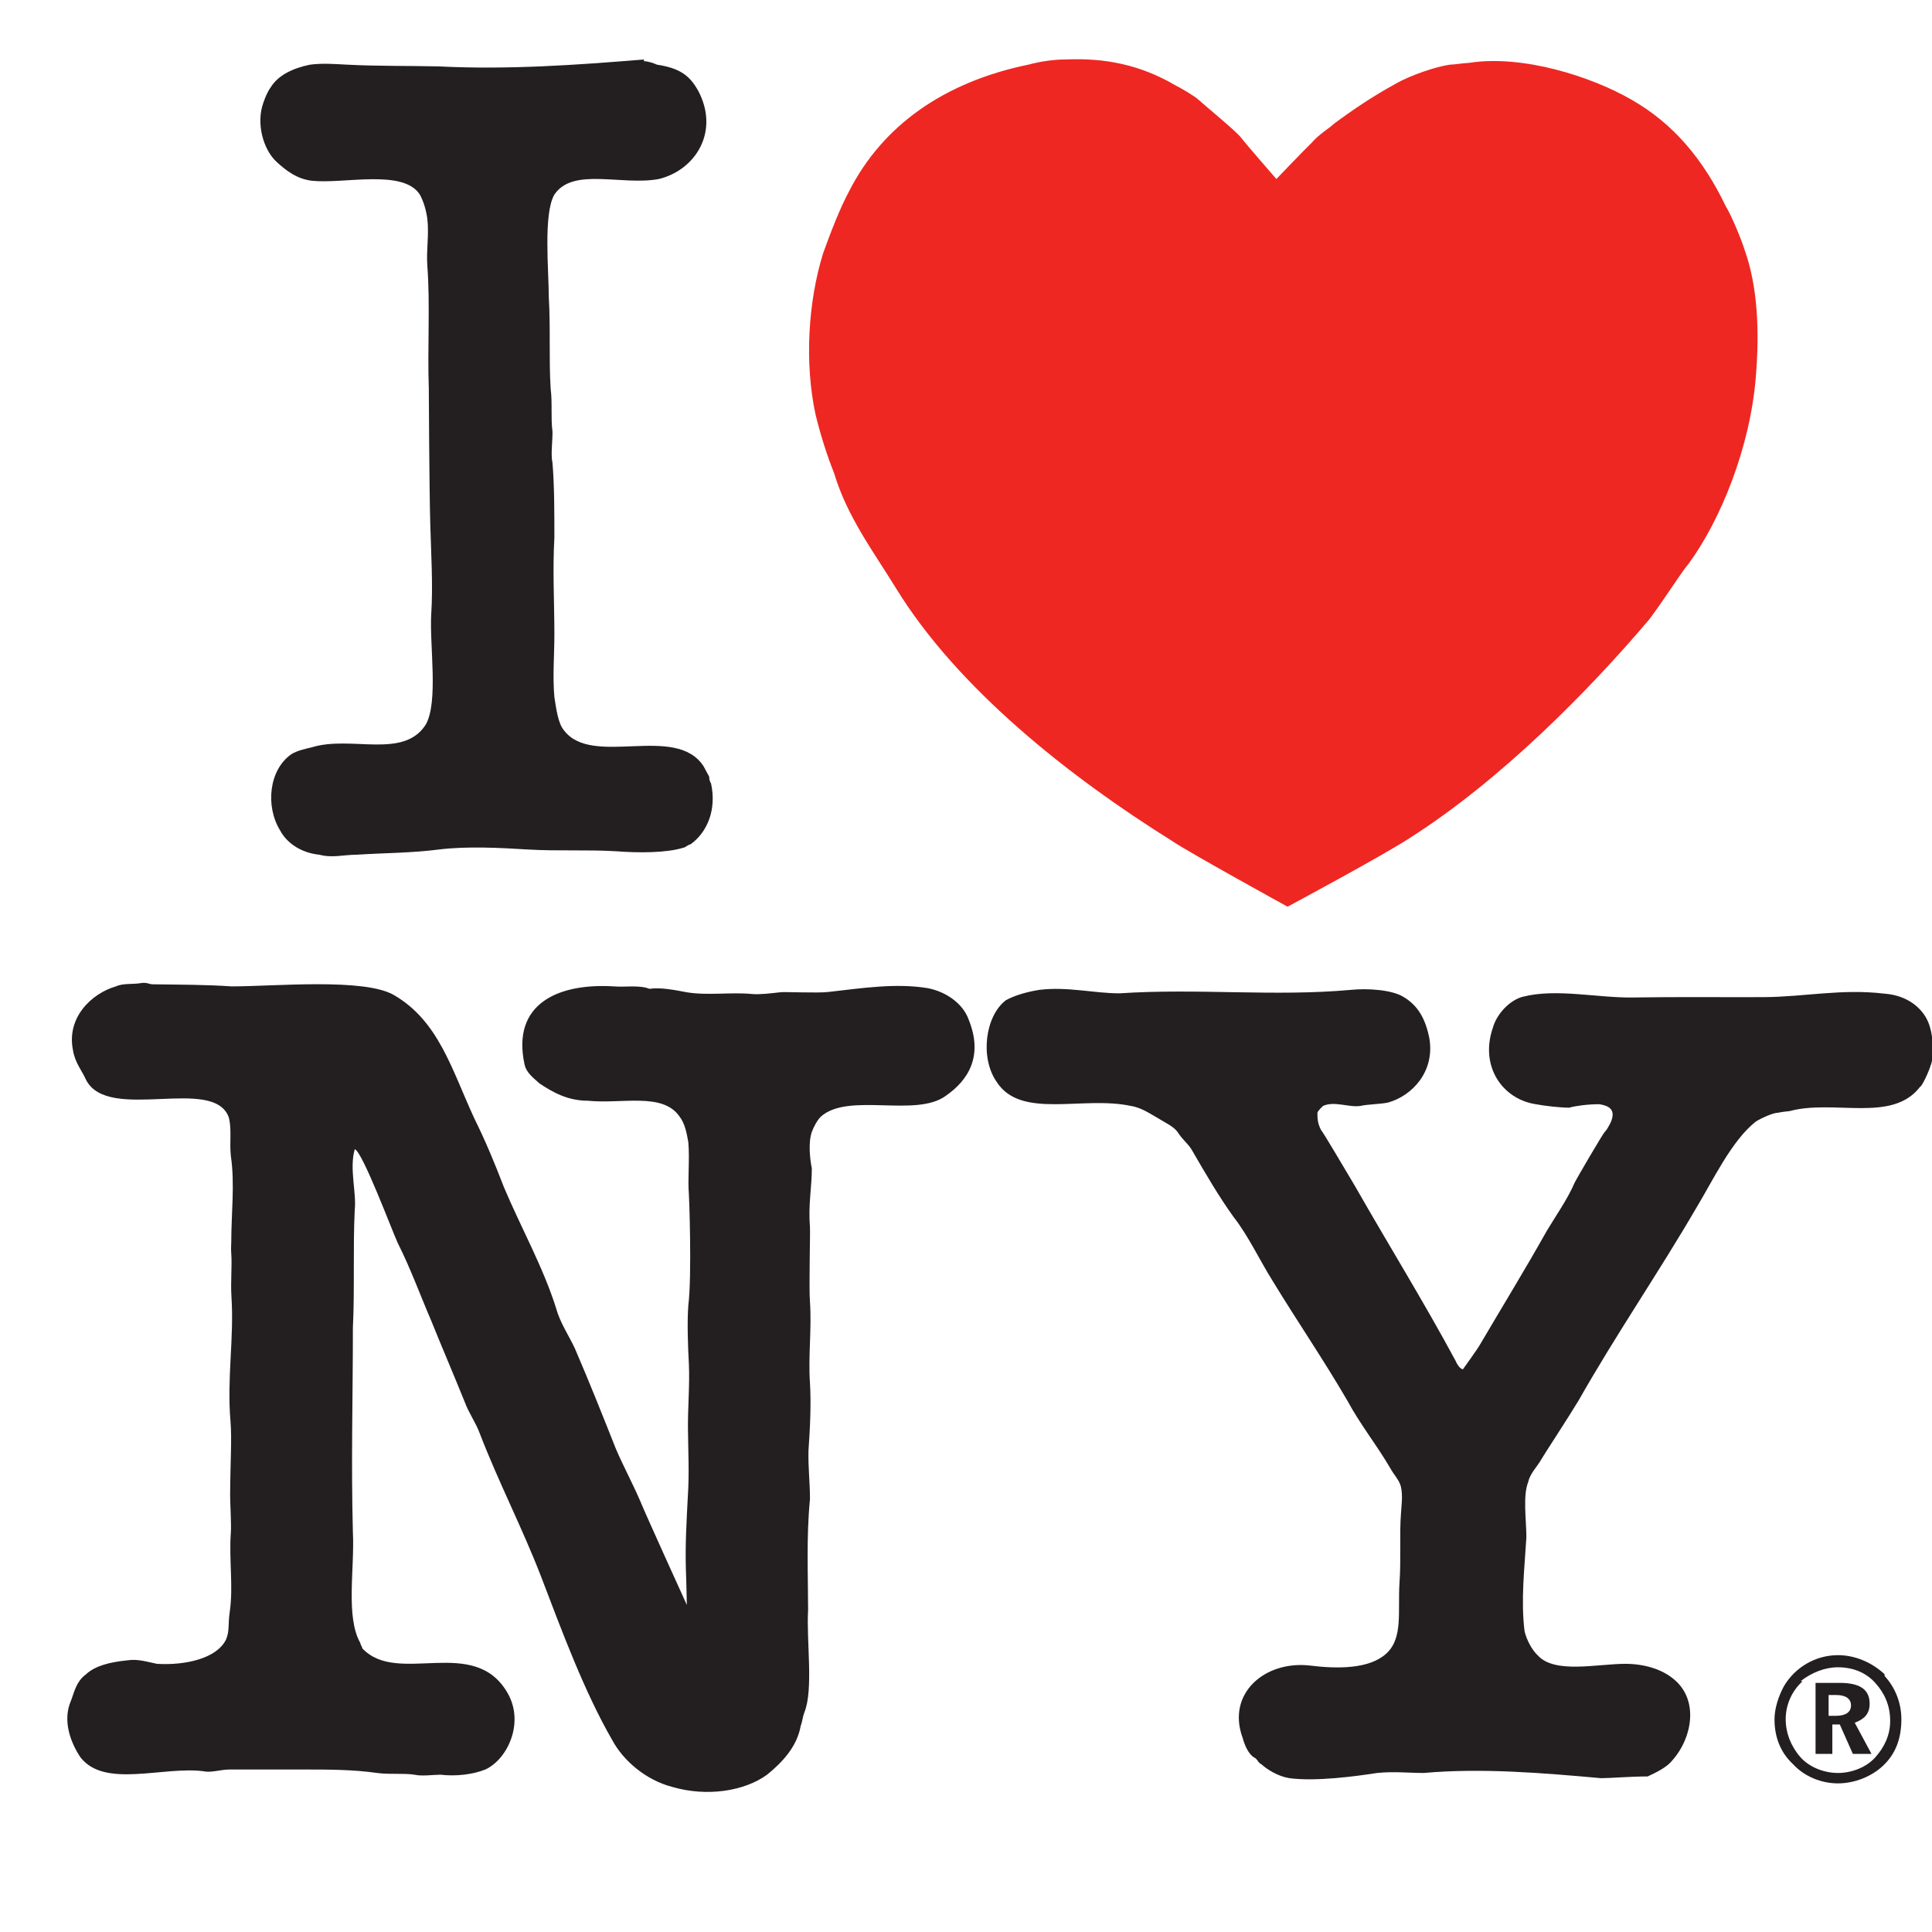 <?xml version="1.0" encoding="UTF-8" standalone="no"?>
<!-- Created with Inkscape (http://www.inkscape.org/) -->

<svg
   xmlns:svg="http://www.w3.org/2000/svg"
   xmlns="http://www.w3.org/2000/svg"
   version="1.1"
   viewBox="0 0 290 290"
   id="svg3157">
  <defs
     id="defs3159">
    <clipPath
       id="clipPath2928">
      <path
         d="m 247.5,671.078 130.822,0 0,98.758 -130.822,0 0,-98.758 z"
         id="path2930" />
    </clipPath>
    <clipPath
       id="clipPath2938">
      <path
         d="M 0,0 612,0 612,792 0,792 0,0 z"
         id="path2940" />
    </clipPath>
    <clipPath
       id="clipPath2948">
      <path
         d="m -3.185,-8.845 7.341,0 0,10.23 -7.341,0 0,-10.23 z"
         id="path2950" />
    </clipPath>
    <clipPath
       id="clipPath2956">
      <path
         d="M 0,0 1,0 1,1 0,1 0,0 z"
         id="path2958" />
    </clipPath>
  </defs>
  <g
     transform="translate(-142.18,-482.16)"
     id="layer1">
    <g
       transform="matrix(3.359,0,0,-3.359,-739.733,3051.518)"
       id="g2924">
      <g
         clip-path="url(#clipPath2928)"
         id="g2926">
        <g
           id="g2932">
          <g
             id="g2934">
            <g
               clip-path="url(#clipPath2938)"
               id="g2936">
              <g
                 transform="matrix(83.37,0,0,77.423,265.566,684.837)"
                 id="g2942">
                <g
                   id="g2944">
                  <g
                     clip-path="url(#clipPath2948)"
                     id="g2946">
                    <g
                       id="g2952">
                      <g
                         clip-path="url(#clipPath2956)"
                         id="g2954">
                        <path
                           d="M 0.535,1 C 0.556,1.001 0.575,0.997 0.594,0.985 0.596,0.984 0.604,0.979 0.606,0.977 0.609,0.974 0.626,0.959 0.629,0.955 0.631,0.952 0.648,0.931 0.648,0.931 c 0,0 0.016,0.018 0.019,0.021 C 0.671,0.957 0.676,0.96 0.679,0.963 0.689,0.971 0.7,0.979 0.712,0.986 0.72,0.991 0.734,0.996 0.741,0.997 0.743,0.997 0.749,0.998 0.751,0.998 0.78,1.003 0.817,0.99 0.838,0.977 0.861,0.963 0.877,0.942 0.889,0.915 0.892,0.91 0.898,0.894 0.899,0.89 0.906,0.869 0.907,0.843 0.905,0.817 0.902,0.776 0.886,0.734 0.869,0.709 0.865,0.704 0.857,0.69 0.848,0.677 0.815,0.635 0.768,0.584 0.72,0.551 0.706,0.541 0.654,0.511 0.654,0.511 c 0,0 -0.054,0.032 -0.062,0.038 C 0.537,0.586 0.477,0.637 0.444,0.695 0.432,0.716 0.418,0.736 0.411,0.761 0.407,0.772 0.404,0.782 0.401,0.795 0.395,0.825 0.397,0.86 0.405,0.888 0.409,0.9 0.414,0.914 0.419,0.924 0.437,0.962 0.47,0.987 0.515,0.997 c 0.007,0.002 0.014,0.003 0.02,0.003"
                           id="path2960"
                           style="fill:#ee2722;fill-opacity:1;fill-rule:nonzero;stroke:none" />
                        <path
                           d="M 0.309,0.999 C 0.311,0.999 0.314,0.998 0.316,0.997 0.328,0.995 0.334,0.991 0.339,0.98 0.349,0.957 0.336,0.936 0.317,0.931 0.297,0.927 0.271,0.938 0.261,0.922 0.255,0.911 0.258,0.878 0.258,0.863 0.259,0.845 0.258,0.828 0.259,0.81 0.26,0.802 0.259,0.793 0.26,0.785 0.26,0.779 0.259,0.772 0.26,0.767 0.261,0.754 0.261,0.739 0.261,0.724 0.26,0.705 0.261,0.687 0.261,0.668 0.261,0.656 0.26,0.644 0.261,0.632 0.262,0.625 0.263,0.617 0.266,0.613 0.281,0.591 0.326,0.617 0.341,0.592 0.342,0.59 0.343,0.588 0.344,0.586 0.344,0.585 0.344,0.584 0.345,0.582 0.348,0.567 0.343,0.554 0.334,0.547 0.333,0.547 0.331,0.545 0.33,0.545 0.321,0.542 0.306,0.542 0.294,0.543 0.278,0.544 0.263,0.543 0.247,0.544 0.232,0.545 0.214,0.546 0.199,0.544 0.185,0.542 0.169,0.542 0.155,0.541 0.148,0.541 0.142,0.539 0.135,0.541 0.126,0.542 0.118,0.547 0.114,0.555 0.106,0.569 0.108,0.59 0.12,0.599 0.123,0.601 0.127,0.602 0.131,0.603 0.152,0.61 0.18,0.596 0.192,0.616 c 0.007,0.013 0.002,0.046 0.003,0.064 0.001,0.016 -10e-5,0.036 -5e-4,0.051 -6e-4,0.023 -8e-4,0.079 -8e-4,0.079 -8e-4,0.024 8e-4,0.048 -8e-4,0.071 -6e-4,0.009 0.001,0.018 0,0.027 -6e-4,0.005 -0.002,0.01 -0.004,0.014 C 0.18,0.937 0.148,0.928 0.131,0.93 0.123,0.931 0.117,0.936 0.112,0.941 0.105,0.948 0.101,0.963 0.105,0.975 c 0.001,0.003 0.002,0.006 0.004,0.009 0.004,0.007 0.012,0.011 0.021,0.013 0.007,0.001 0.014,3e-4 0.02,0 0.016,-9e-4 0.033,-6e-4 0.049,-0.001 0.037,-0.002 0.074,8e-4 0.11,0.004"
                           id="path2962"
                           style="fill:#231f20;fill-opacity:1;fill-rule:nonzero;stroke:none" />
                        <path
                           d="M 0.688,0.463 C 0.697,0.464 0.71,0.463 0.716,0.459 0.724,0.454 0.728,0.446 0.73,0.435 0.733,0.416 0.721,0.402 0.708,0.398 0.704,0.397 0.697,0.397 0.693,0.396 0.687,0.395 0.679,0.399 0.673,0.396 0.673,0.396 0.67,0.393 0.67,0.392 0.67,0.389 0.67,0.386 0.672,0.382 0.673,0.381 0.685,0.359 0.69,0.35 0.708,0.316 0.727,0.283 0.744,0.249 0.746,0.244 0.748,0.244 0.748,0.244 c 0,0 0.008,0.012 0.009,0.014 0.012,0.022 0.024,0.043 0.036,0.066 0.005,0.009 0.011,0.018 0.015,0.028 9e-4,0.002 0.015,0.028 0.016,0.029 0.001,0.001 0.002,0.003 0.003,0.005 0.003,0.007 4e-4,0.01 -0.006,0.011 C 0.815,0.397 0.808,0.396 0.805,0.395 0.8,0.395 0.792,0.396 0.787,0.397 0.769,0.4 0.757,0.419 0.764,0.441 0.766,0.449 0.773,0.457 0.78,0.459 c 0.018,0.005 0.04,-7e-4 0.059,-4e-4 0.023,4e-4 0.049,10e-5 0.07,2e-4 0.022,10e-5 0.042,0.005 0.065,0.002 C 0.984,0.46 0.991,0.455 0.995,0.449 0.999,0.443 1,0.435 1,0.426 1,0.42 0.994,0.407 0.993,0.407 0.978,0.386 0.947,0.4 0.923,0.393 c 0,0 -0.004,-4e-4 -0.006,-9e-4 C 0.914,0.392 0.908,0.389 0.905,0.387 0.892,0.376 0.882,0.353 0.873,0.337 0.853,0.3 0.83,0.264 0.81,0.226 0.805,0.217 0.791,0.194 0.79,0.192 0.788,0.188 0.784,0.184 0.783,0.179 0.78,0.171 0.782,0.157 0.782,0.147 0.781,0.129 0.779,0.111 0.781,0.093 0.782,0.088 0.785,0.082 0.788,0.079 0.797,0.068 0.82,0.074 0.835,0.074 0.845,0.074 0.854,0.071 0.86,0.066 0.875,0.054 0.871,0.031 0.86,0.018 0.857,0.014 0.851,0.011 0.847,0.009 0.838,0.009 0.827,0.008 0.822,0.008 0.791,0.011 0.758,0.014 0.727,0.011 0.719,0.011 0.711,0.012 0.702,0.011 0.69,0.009 0.669,0.006 0.655,0.008 0.649,0.009 0.643,0.013 0.64,0.016 0.638,0.017 0.638,0.019 0.636,0.02 0.633,0.022 0.631,0.027 0.63,0.031 0.621,0.057 0.642,0.076 0.666,0.073 0.681,0.071 0.698,0.071 0.707,0.08 c 0.009,0.009 0.006,0.024 0.007,0.041 9e-4,0.013 -10e-5,0.028 8e-4,0.04 3e-4,0.005 0.001,0.01 0,0.015 C 0.714,0.18 0.711,0.183 0.709,0.187 0.702,0.2 0.693,0.212 0.686,0.226 0.673,0.25 0.659,0.272 0.646,0.295 0.639,0.307 0.633,0.321 0.625,0.332 0.617,0.344 0.61,0.357 0.603,0.37 0.601,0.374 0.598,0.376 0.595,0.381 0.593,0.384 0.589,0.386 0.586,0.388 0.581,0.391 0.576,0.395 0.57,0.396 0.544,0.402 0.511,0.388 0.498,0.41 0.489,0.424 0.492,0.448 0.503,0.457 0.508,0.46 0.515,0.462 0.521,0.463 0.536,0.465 0.55,0.461 0.564,0.461 0.606,0.464 0.647,0.459 0.688,0.463"
                           id="path2964"
                           style="fill:#231f20;fill-opacity:1;fill-rule:nonzero;stroke:none" />
                        <path
                           d="m 0.04,0.467 c 0.003,3e-4 0.004,-9e-4 0.006,-8e-4 C 0.06,0.466 0.075,0.466 0.088,0.465 0.111,0.465 0.159,0.47 0.175,0.46 0.199,0.445 0.206,0.417 0.218,0.389 0.224,0.376 0.229,0.363 0.234,0.349 0.243,0.326 0.255,0.303 0.262,0.279 0.264,0.271 0.269,0.263 0.272,0.256 0.28,0.236 0.287,0.217 0.294,0.198 0.298,0.188 0.303,0.178 0.307,0.168 0.31,0.16 0.332,0.108 0.332,0.108 c 0,0 -3e-4,0.016 -5e-4,0.02 -4e-4,0.015 3e-4,0.027 0.001,0.042 9e-4,0.014 2e-4,0.027 10e-5,0.04 -10e-5,0.012 0.001,0.025 5e-4,0.037 -5e-4,0.01 -0.001,0.024 -3e-4,0.034 0.002,0.017 4e-4,0.064 3e-4,0.064 -7e-4,0.009 5e-4,0.02 -3e-4,0.03 C 0.332,0.38 0.331,0.386 0.328,0.39 0.319,0.404 0.297,0.397 0.279,0.399 0.268,0.399 0.26,0.404 0.253,0.409 0.25,0.412 0.246,0.415 0.245,0.42 0.238,0.455 0.263,0.467 0.293,0.465 c 0.006,-5e-4 0.011,6e-4 0.017,-7e-4 7e-4,-2e-4 0.002,-7e-4 0.002,-7e-4 0.006,0.001 0.014,-8e-4 0.02,-0.002 0.011,-0.002 0.024,2e-4 0.035,-0.001 0.004,-4e-4 0.01,4e-4 0.015,0.001 0.002,4e-4 0.02,-6e-4 0.026,2e-4 C 0.426,0.464 0.444,0.467 0.461,0.464 0.471,0.462 0.48,0.455 0.483,0.446 0.491,0.425 0.483,0.411 0.471,0.402 0.455,0.389 0.419,0.404 0.404,0.39 0.402,0.388 0.4,0.384 0.399,0.381 0.397,0.375 0.398,0.365 0.399,0.36 0.399,0.349 0.397,0.339 0.398,0.326 c 2e-4,-0.004 -6e-4,-0.035 0,-0.043 0.001,-0.016 -0.001,-0.031 0,-0.047 7e-4,-0.012 0,-0.027 -8e-4,-0.039 C 0.397,0.187 0.398,0.179 0.398,0.169 0.396,0.147 0.397,0.125 0.397,0.105 0.396,0.088 0.4,0.059 0.395,0.046 0.394,0.043 0.394,0.041 0.393,0.038 0.391,0.026 0.383,0.017 0.375,0.01 0.363,6e-4 0.343,-0.003 0.324,0.003 0.31,0.007 0.298,0.018 0.292,0.03 0.277,0.058 0.265,0.093 0.254,0.124 0.244,0.152 0.231,0.179 0.221,0.207 0.219,0.213 0.215,0.219 0.213,0.225 0.207,0.241 0.201,0.256 0.195,0.272 0.189,0.287 0.184,0.302 0.177,0.317 0.174,0.324 0.158,0.37 0.154,0.371 0.151,0.36 0.155,0.346 0.154,0.336 0.153,0.315 0.154,0.289 0.153,0.268 0.153,0.227 0.152,0.191 0.153,0.15 0.154,0.129 0.149,0.101 0.157,0.086 0.157,0.085 0.158,0.084 0.158,0.083 0.177,0.061 0.218,0.091 0.236,0.057 0.245,0.04 0.236,0.019 0.224,0.013 0.217,0.01 0.208,0.009 0.2,0.01 0.196,0.01 0.19,0.009 0.186,0.01 0.18,0.011 0.173,0.01 0.166,0.011 0.153,0.013 0.14,0.013 0.126,0.013 0.112,0.013 0.101,0.013 0.087,0.013 0.082,0.013 0.077,0.011 0.073,0.012 0.051,0.015 0.02,0.002 0.007,0.02 0.002,0.028 -0.003,0.041 0.002,0.053 0.004,0.059 0.005,0.064 0.01,0.068 0.015,0.073 0.023,0.075 0.032,0.076 0.038,0.077 0.043,0.075 0.048,0.074 0.063,0.073 0.08,0.077 0.085,0.088 c 0.002,0.005 0.001,0.009 0.002,0.016 0.002,0.015 -5e-4,0.03 6e-4,0.046 3e-4,0.004 -4e-4,0.017 -4e-4,0.021 1e-4,0.021 0.001,0.032 2e-4,0.043 -0.002,0.025 0.002,0.048 5e-4,0.072 -5e-4,0.009 4e-4,0.017 -1e-4,0.025 -2e-4,0.002 0,0.006 0,0.006 0,0.017 0.002,0.034 -2e-4,0.05 -8e-4,0.008 5e-4,0.015 -0.001,0.022 C 0.079,0.414 0.022,0.386 0.01,0.411 0.008,0.416 0.004,0.421 0.003,0.428 -7e-4,0.447 0.013,0.461 0.026,0.465 0.03,0.467 0.035,0.466 0.04,0.467"
                           id="path2966"
                           style="fill:#231f20;fill-opacity:1;fill-rule:nonzero;stroke:none" />
                        <path
                           d="m 0.944,0.044 0.004,0 c 0.005,0 0.008,0.002 0.008,0.006 0,0.004 -0.003,0.006 -0.008,0.006 l -0.004,0 0,-0.012 z M 0.95,0.063 C 0.961,0.063 0.966,0.059 0.966,0.051 0.966,0.045 0.963,0.042 0.958,0.04 l 0.009,-0.018 -0.01,0 -0.007,0.017 -0.004,0 0,-0.017 -0.009,0 0,0.041 0.015,0 z m -0.02,9e-4 C 0.924,0.058 0.921,0.05 0.921,0.042 0.921,0.034 0.924,0.026 0.929,0.02 0.934,0.014 0.942,0.011 0.949,0.011 c 0.007,0 0.015,0.003 0.02,0.009 0.005,0.006 0.008,0.013 0.008,0.021 0,0.009 -0.003,0.016 -0.008,0.022 C 0.964,0.069 0.957,0.072 0.949,0.072 0.942,0.072 0.935,0.069 0.929,0.064 z M 0.974,0.067 C 0.98,0.06 0.983,0.051 0.983,0.042 0.983,0.031 0.98,0.022 0.973,0.015 0.967,0.009 0.958,0.005 0.949,0.005 0.94,0.005 0.931,0.009 0.925,0.016 0.918,0.023 0.915,0.032 0.915,0.042 c 0,0.006 0.002,0.013 0.005,0.019 0.006,0.011 0.017,0.018 0.029,0.018 0.009,0 0.018,-0.004 0.025,-0.011"
                           id="path2968"
                           style="fill:#231f20;fill-opacity:1;fill-rule:nonzero;stroke:none" />
                      </g>
                    </g>
                  </g>
                </g>
              </g>
            </g>
          </g>
        </g>
      </g>
    </g>
  </g>
</svg>
